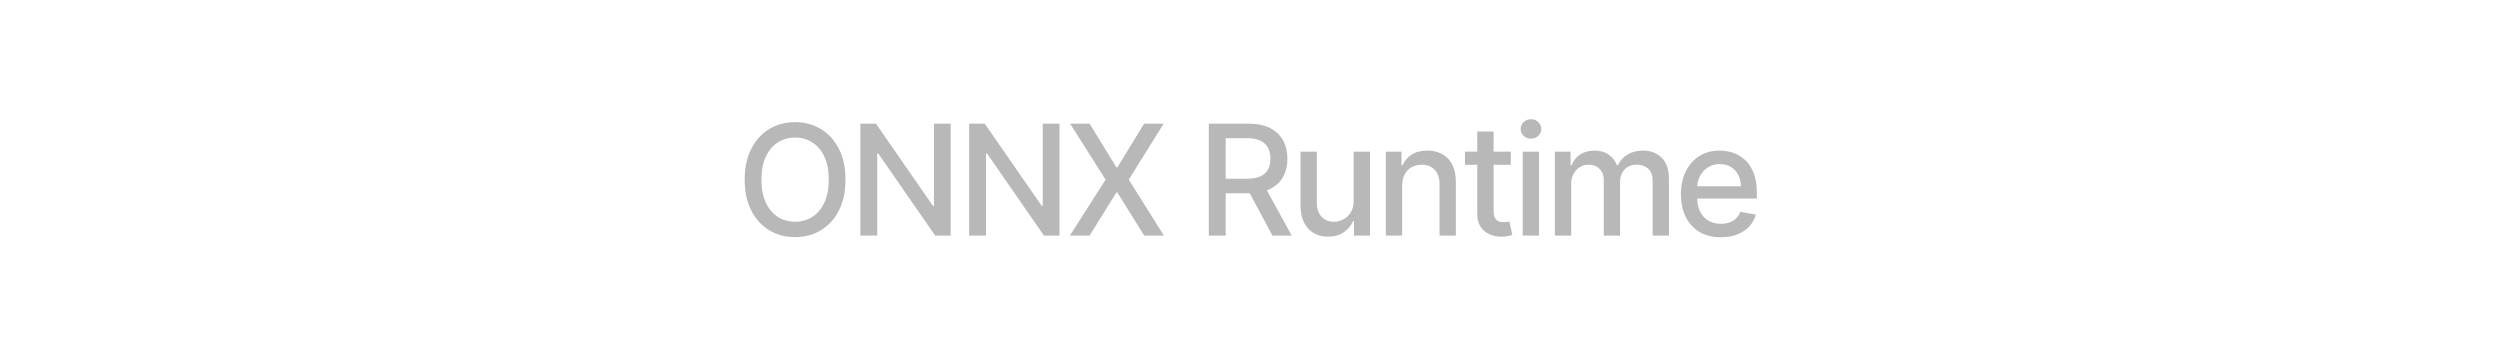<svg width="520" height="75" viewBox="0 0 520 75" fill="none" xmlns="http://www.w3.org/2000/svg">
<path d="M175.86 37.364C175.86 39.849 175.405 41.985 174.496 43.773C173.587 45.553 172.341 46.924 170.757 47.886C169.182 48.841 167.39 49.318 165.382 49.318C163.367 49.318 161.568 48.841 159.985 47.886C158.409 46.924 157.166 45.549 156.257 43.761C155.348 41.974 154.894 39.841 154.894 37.364C154.894 34.879 155.348 32.746 156.257 30.966C157.166 29.178 158.409 27.807 159.985 26.852C161.568 25.89 163.367 25.409 165.382 25.409C167.39 25.409 169.182 25.89 170.757 26.852C172.341 27.807 173.587 29.178 174.496 30.966C175.405 32.746 175.86 34.879 175.86 37.364ZM172.382 37.364C172.382 35.47 172.076 33.875 171.462 32.58C170.856 31.276 170.022 30.292 168.962 29.625C167.909 28.951 166.716 28.614 165.382 28.614C164.041 28.614 162.844 28.951 161.791 29.625C160.738 30.292 159.905 31.276 159.291 32.58C158.685 33.875 158.382 35.47 158.382 37.364C158.382 39.258 158.685 40.856 159.291 42.159C159.905 43.455 160.738 44.439 161.791 45.114C162.844 45.78 164.041 46.114 165.382 46.114C166.716 46.114 167.909 45.78 168.962 45.114C170.022 44.439 170.856 43.455 171.462 42.159C172.076 40.856 172.382 39.258 172.382 37.364ZM197.742 25.727V49H194.514L182.685 31.932H182.469V49H178.957V25.727H182.207L194.048 42.818H194.264V25.727H197.742ZM220.368 25.727V49H217.141L205.311 31.932H205.095V49H201.584V25.727H204.834L216.675 42.818H216.891V25.727H220.368ZM226.653 25.727L232.221 34.83H232.403L237.971 25.727H242.04L234.79 37.364L242.085 49H237.994L232.403 40.023H232.221L226.63 49H222.54L229.96 37.364L222.585 25.727H226.653ZM251.431 49V25.727H259.727C261.53 25.727 263.026 26.038 264.215 26.659C265.412 27.28 266.306 28.14 266.897 29.239C267.488 30.329 267.783 31.591 267.783 33.023C267.783 34.447 267.484 35.701 266.886 36.784C266.295 37.86 265.401 38.697 264.204 39.295C263.015 39.894 261.518 40.193 259.715 40.193H253.431V37.17H259.397C260.533 37.17 261.458 37.008 262.17 36.682C262.89 36.356 263.416 35.883 263.749 35.261C264.083 34.64 264.249 33.894 264.249 33.023C264.249 32.144 264.079 31.383 263.738 30.739C263.405 30.095 262.878 29.602 262.158 29.261C261.446 28.913 260.511 28.739 259.352 28.739H254.943V49H251.431ZM262.92 38.5L268.67 49H264.67L259.033 38.5H262.92ZM281.56 41.761V31.546H284.969V49H281.628V45.977H281.447C281.045 46.909 280.401 47.686 279.515 48.307C278.636 48.92 277.541 49.227 276.231 49.227C275.11 49.227 274.117 48.981 273.253 48.489C272.397 47.989 271.723 47.25 271.231 46.273C270.746 45.295 270.503 44.087 270.503 42.648V31.546H273.901V42.239C273.901 43.428 274.231 44.375 274.89 45.08C275.549 45.784 276.405 46.136 277.458 46.136C278.094 46.136 278.727 45.977 279.356 45.659C279.992 45.341 280.519 44.86 280.935 44.216C281.36 43.572 281.568 42.754 281.56 41.761ZM291.652 38.636V49H288.255V31.546H291.516V34.386H291.732C292.134 33.462 292.762 32.72 293.618 32.159C294.482 31.599 295.569 31.318 296.88 31.318C298.069 31.318 299.111 31.568 300.005 32.068C300.899 32.561 301.592 33.295 302.084 34.273C302.577 35.25 302.823 36.458 302.823 37.898V49H299.425V38.307C299.425 37.042 299.096 36.053 298.437 35.341C297.777 34.621 296.872 34.261 295.721 34.261C294.933 34.261 294.232 34.432 293.618 34.773C293.012 35.114 292.531 35.614 292.175 36.273C291.827 36.924 291.652 37.712 291.652 38.636ZM314.247 31.546V34.273H304.713V31.546H314.247ZM307.27 27.364H310.668V43.875C310.668 44.534 310.766 45.03 310.963 45.364C311.16 45.689 311.414 45.913 311.725 46.034C312.043 46.148 312.388 46.205 312.759 46.205C313.032 46.205 313.27 46.186 313.475 46.148C313.679 46.11 313.838 46.08 313.952 46.057L314.566 48.864C314.369 48.939 314.088 49.015 313.725 49.091C313.361 49.174 312.907 49.22 312.361 49.227C311.467 49.242 310.634 49.083 309.861 48.75C309.088 48.417 308.463 47.901 307.986 47.205C307.509 46.508 307.27 45.633 307.27 44.58V27.364ZM316.726 49V31.546H320.124V49H316.726ZM318.442 28.852C317.851 28.852 317.343 28.655 316.919 28.261C316.503 27.86 316.294 27.383 316.294 26.829C316.294 26.269 316.503 25.792 316.919 25.398C317.343 24.996 317.851 24.796 318.442 24.796C319.033 24.796 319.537 24.996 319.953 25.398C320.378 25.792 320.59 26.269 320.59 26.829C320.59 27.383 320.378 27.86 319.953 28.261C319.537 28.655 319.033 28.852 318.442 28.852ZM323.415 49V31.546H326.676V34.386H326.892C327.256 33.424 327.85 32.674 328.676 32.136C329.502 31.591 330.49 31.318 331.642 31.318C332.809 31.318 333.786 31.591 334.574 32.136C335.369 32.682 335.956 33.432 336.335 34.386H336.517C336.934 33.455 337.597 32.712 338.506 32.159C339.415 31.599 340.498 31.318 341.756 31.318C343.339 31.318 344.631 31.814 345.631 32.807C346.638 33.799 347.142 35.295 347.142 37.295V49H343.744V37.614C343.744 36.432 343.422 35.576 342.778 35.045C342.134 34.515 341.365 34.25 340.472 34.25C339.365 34.25 338.506 34.591 337.892 35.273C337.278 35.947 336.972 36.814 336.972 37.875V49H333.585V37.398C333.585 36.451 333.29 35.689 332.699 35.114C332.108 34.538 331.339 34.25 330.392 34.25C329.748 34.25 329.153 34.42 328.608 34.761C328.07 35.095 327.634 35.561 327.301 36.159C326.975 36.758 326.812 37.451 326.812 38.239V49H323.415ZM357.939 49.352C356.219 49.352 354.738 48.985 353.496 48.25C352.261 47.508 351.306 46.466 350.632 45.125C349.965 43.776 349.632 42.197 349.632 40.386C349.632 38.599 349.965 37.023 350.632 35.659C351.306 34.295 352.246 33.231 353.45 32.466C354.662 31.701 356.079 31.318 357.7 31.318C358.685 31.318 359.639 31.481 360.564 31.807C361.488 32.133 362.318 32.644 363.052 33.341C363.787 34.038 364.367 34.943 364.791 36.057C365.215 37.163 365.427 38.508 365.427 40.091V41.295H351.552V38.75H362.098C362.098 37.856 361.916 37.064 361.552 36.375C361.189 35.678 360.677 35.129 360.018 34.727C359.367 34.326 358.602 34.125 357.723 34.125C356.768 34.125 355.935 34.36 355.223 34.83C354.518 35.292 353.973 35.898 353.586 36.648C353.208 37.39 353.018 38.197 353.018 39.068V41.057C353.018 42.224 353.223 43.216 353.632 44.034C354.049 44.852 354.628 45.477 355.371 45.909C356.113 46.333 356.98 46.545 357.973 46.545C358.617 46.545 359.204 46.455 359.734 46.273C360.264 46.083 360.723 45.803 361.109 45.432C361.496 45.061 361.791 44.602 361.996 44.057L365.211 44.636C364.954 45.583 364.492 46.413 363.825 47.125C363.166 47.83 362.336 48.379 361.336 48.773C360.344 49.159 359.211 49.352 357.939 49.352Z" fill="#B8B8B8"/>
</svg>
